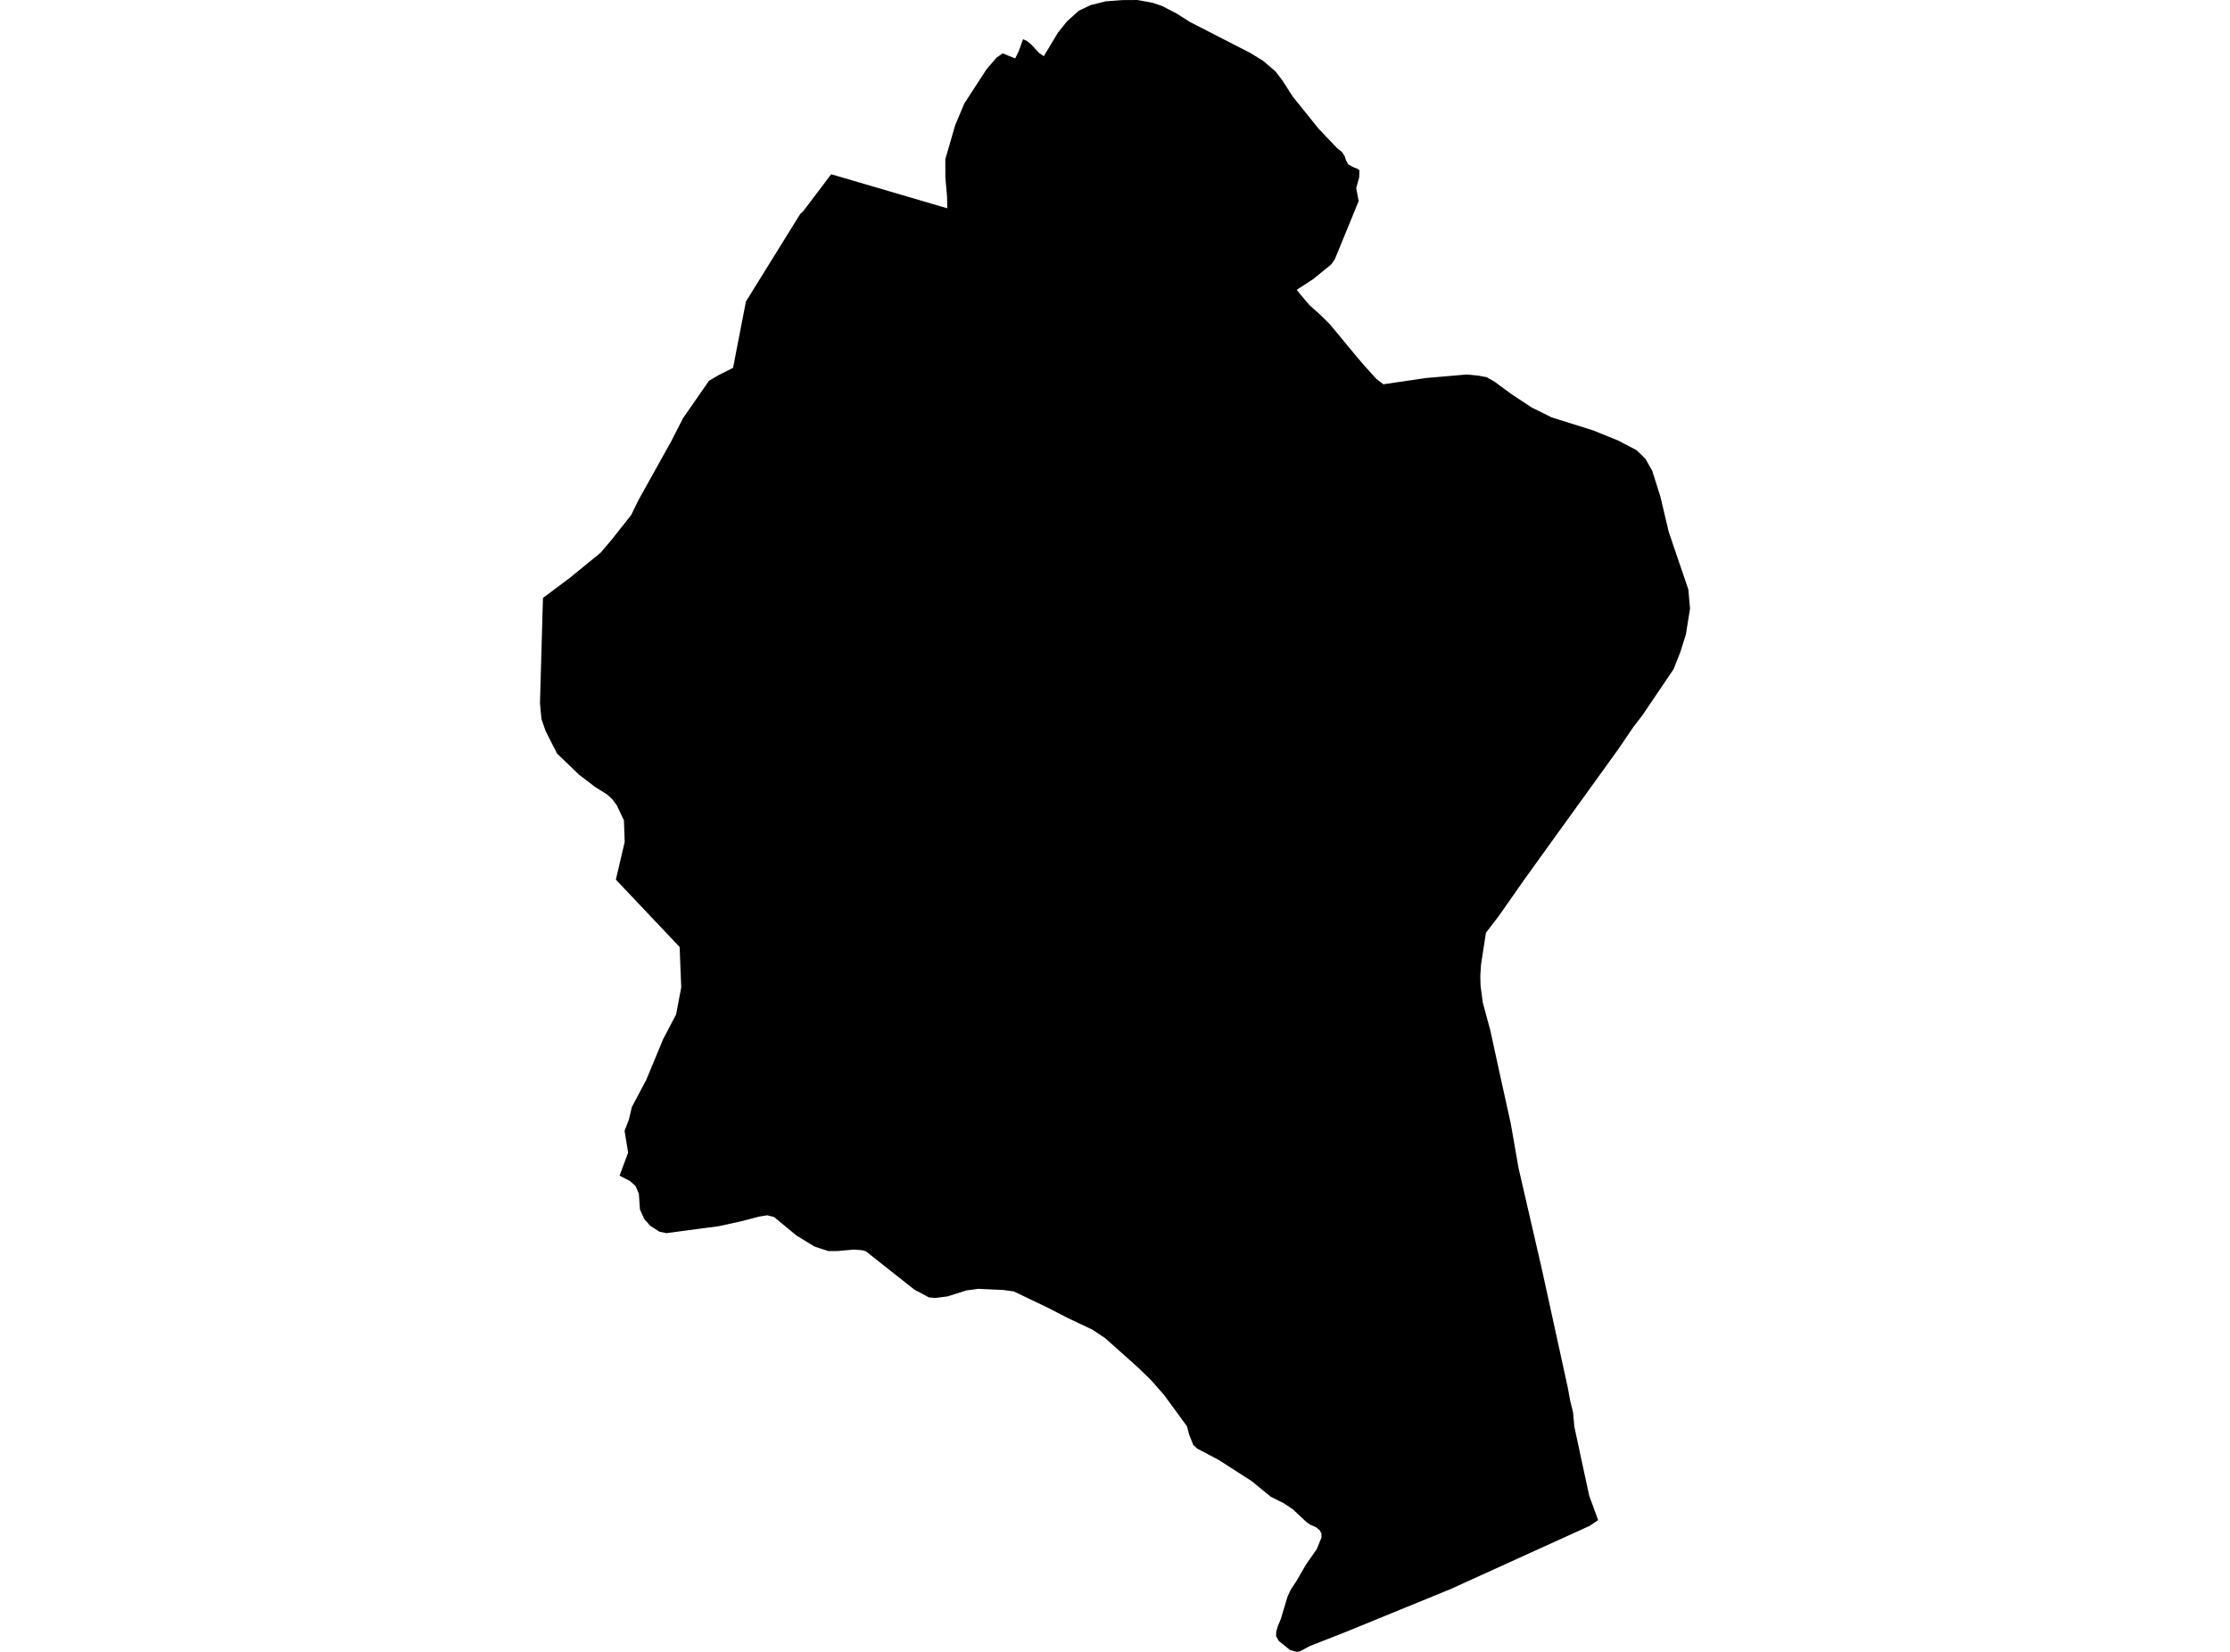 <?xml version='1.0'?>
<svg  baseProfile = 'tiny' width = '540' height = '400' stroke-linecap = 'round' stroke-linejoin = 'round' version='1.1' xmlns='http://www.w3.org/2000/svg'>
<path id='0607501001' title='0607501001'  d='M 305.89 14.741 308.861 17.294 310.491 19.407 313.087 23.446 319.34 31.206 323.754 35.843 324.525 36.463 324.994 36.846 325.614 37.805 325.968 38.894 326.465 39.795 327.792 40.524 328.348 40.733 328.687 40.855 329.199 41.223 329.155 42.341 329.127 42.947 328.413 45.543 329.004 48.695 329.004 48.702 326.105 55.77 323.22 62.801 322.347 64.042 317.963 67.604 313.996 70.186 314.674 71.008 315.345 71.83 317.119 73.915 319.693 76.208 322.066 78.566 328.124 85.886 330.079 88.194 333.252 91.714 334.975 93.055 345.346 91.533 350.337 91.101 355.176 90.682 356.611 90.819 357.96 90.956 360.008 91.339 362.02 92.492 363.073 93.293 366.03 95.457 370.876 98.659 375.73 101.067 385.733 104.205 391.884 106.693 396.32 109.022 398.476 111.15 400.092 114.005 402.082 120.316 404.094 128.819 408.84 142.752 409.243 147.36 408.241 153.642 406.892 157.911 405.27 162.022 397.777 173.114 395.505 176.078 391.798 181.523 384.795 191.238 377.259 201.673 369.153 212.931 363.095 221.578 362.95 221.794 359.828 225.855 358.638 233.528 358.457 236.406 358.522 238.685 359.056 242.752 360.873 249.452 362.532 257.089 363.087 259.628 365.842 272.104 367.717 282.821 373.357 307.291 379.653 336.052 380.216 339.146 380.922 341.995 381.225 345.42 381.297 345.774 383.273 354.976 384.838 362.21 386.988 368.095 384.939 369.487 351.224 384.812 325.485 395.334 317.148 398.601 314.825 399.856 314.068 400 312.402 399.574 309.683 397.375 309.005 396.214 309.034 395.175 309.38 393.92 310.174 391.973 311.782 386.6 312.619 384.826 313.888 382.929 316.246 378.862 318.842 375.148 319.996 372.328 319.996 371.326 319.535 370.511 318.98 370.056 318.691 369.825 318.15 369.587 317.342 369.241 316.823 368.888 316.354 368.563 313.08 365.491 310.881 364.02 307.743 362.455 303.092 358.654 295.188 353.563 289.944 350.793 289.432 350.339 288.978 349.935 287.961 347.418 287.528 345.745 287.456 345.42 285.271 342.42 281.867 337.769 278.723 334.199 275.687 331.235 267.638 324.052 264.537 321.982 258.436 319.09 253.647 316.623 245.512 312.729 242.88 312.361 236.858 312.094 235.798 312.246 234.009 312.477 229.451 313.919 226.574 314.301 224.951 314.171 221.439 312.296 209.633 302.971 208.717 302.733 206.763 302.589 202.645 302.95 200.611 302.95 198.873 302.387 197.192 301.839 192.836 299.156 187.449 294.706 185.79 294.281 183.793 294.606 179.408 295.745 174.107 296.913 161.357 298.608 159.64 298.24 157.505 296.856 156.005 295.182 154.967 292.882 154.7 289.067 153.907 287.199 152.515 285.966 150.027 284.682 152.104 279.107 151.238 273.835 152.298 271.08 153.005 268.073 156.496 261.481 160.592 251.615 163.715 245.658 164.962 239.103 164.573 229.316 149.132 212.996 151.274 203.866 151.08 198.601 150.546 197.519 149.349 194.981 148.188 193.444 147.005 192.384 144.055 190.524 143.752 190.293 140.219 187.588 134.903 182.482 132.769 178.307 132.047 176.821 131.11 174.066 130.757 170.287 131.355 149.026 131.485 144.786 138.004 139.911 145.433 133.845 148.144 130.651 152.832 124.73 154.606 121.095 161.183 109.282 162.474 106.988 165.374 101.298 171.677 92.218 174.114 90.783 177.511 89.081 180.627 73.013 181.391 71.78 193.774 51.81 194.546 51.082 195.801 49.43 201.274 42.19 229.386 50.44 229.329 47.534 228.925 43.012 228.91 38.54 231.319 30.261 233.526 25.032 238.884 16.782 240.824 14.532 241.308 13.955 241.921 13.537 242.815 12.931 245.829 14.143 246.637 12.52 247.733 9.491 248.188 9.7 248.599 9.88 249.717 10.767 251.548 12.758 252.753 13.609 256.186 7.904 258.349 5.2 261.248 2.589 264.104 1.233 267.739 0.325 271.799 0.022 273.653 0.014 275.434 0 279.17 0.692 281.413 1.457 284.918 3.274 288.134 5.315 302.767 12.823 305.89 14.741 Z' />
</svg>